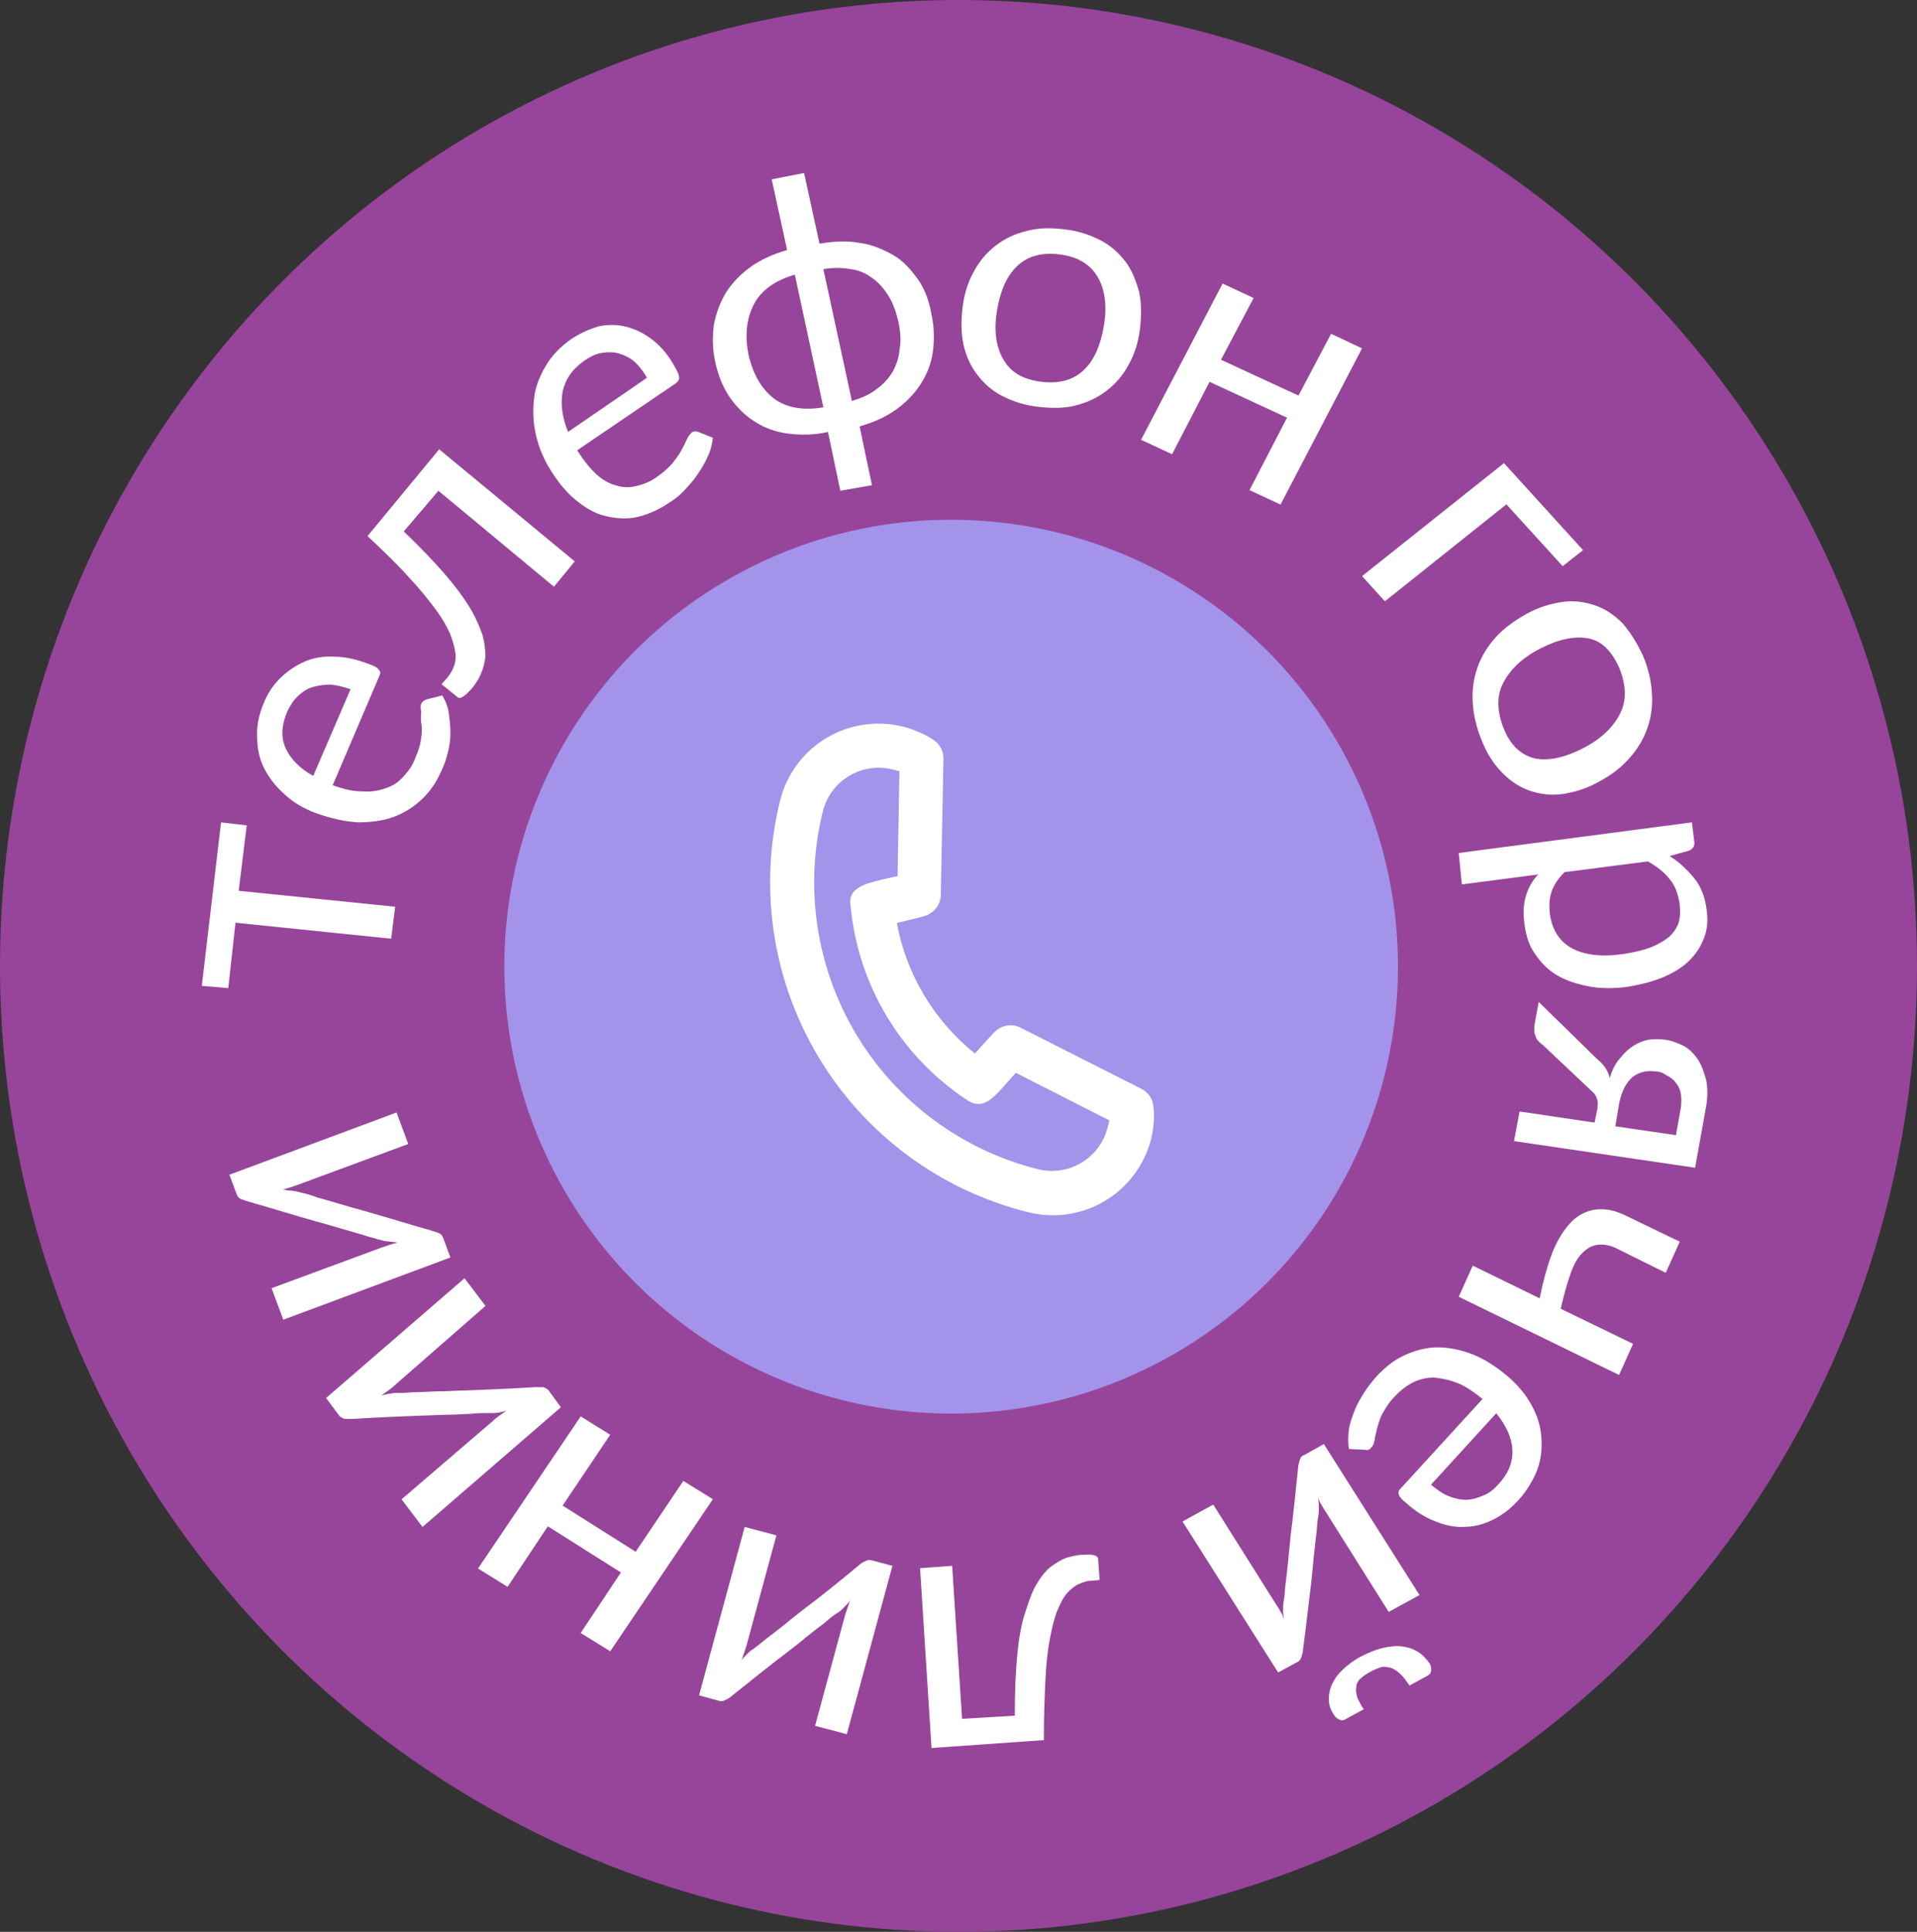 <svg width="133" height="134" viewBox="0 0 133 134" fill="none" xmlns="http://www.w3.org/2000/svg">
<rect x="0" y="0" width="133" height="134" fill="#333333" stroke="none"/>
<ellipse cx="66.5" cy="67" rx="66.5" ry="67" fill="#97459A"/>
<circle cx="65.99" cy="67.051" r="31" fill="#A393EB"/>
<path d="M14 68.383L15.336 57.041L17.117 57.252L16.561 61.789L27.416 62.896L27.138 65.112L16.338 64.004L15.837 68.541L14 68.383Z" fill="white"/>
<path d="M18.295 48.775C18.576 48.077 18.971 47.487 19.477 47.004C19.984 46.521 20.548 46.145 21.167 45.877C21.787 45.608 22.519 45.501 23.251 45.555C24.04 45.555 24.828 45.769 25.673 46.091C26.011 46.199 26.237 46.36 26.293 46.467C26.406 46.574 26.406 46.735 26.293 46.95L23.082 54.465C23.815 54.733 24.491 54.894 25.11 54.894C25.73 54.948 26.293 54.84 26.744 54.679C27.25 54.518 27.645 54.25 27.983 53.874C28.321 53.498 28.659 53.069 28.828 52.532C29.053 52.049 29.166 51.62 29.222 51.19C29.278 50.815 29.278 50.439 29.222 50.117C29.166 49.795 29.222 49.58 29.222 49.365C29.166 49.151 29.166 48.936 29.222 48.829C29.278 48.668 29.447 48.56 29.616 48.507L30.686 48.238C30.912 48.614 31.081 49.043 31.137 49.473C31.193 49.902 31.25 50.332 31.25 50.815C31.25 51.244 31.193 51.727 31.081 52.157C30.968 52.586 30.855 53.015 30.63 53.445C30.292 54.25 29.842 54.894 29.278 55.431C28.715 55.968 28.039 56.397 27.307 56.665C26.575 56.934 25.73 57.041 24.828 57.041C23.927 56.987 22.97 56.773 21.899 56.397C21.055 56.075 20.322 55.645 19.759 55.109C19.14 54.572 18.689 53.981 18.351 53.337C18.013 52.693 17.844 51.942 17.844 51.19C17.788 50.385 17.957 49.58 18.295 48.775ZM19.928 49.365C19.534 50.278 19.477 51.137 19.815 51.888C20.153 52.64 20.773 53.284 21.73 53.821L24.322 47.809C23.871 47.648 23.42 47.541 22.97 47.487C22.519 47.487 22.125 47.541 21.73 47.648C21.336 47.755 20.998 47.97 20.66 48.292C20.379 48.56 20.153 48.882 19.928 49.365Z" fill="white"/>
<path d="M30.47 31.166L39.875 38.94L38.432 40.697L30.416 34.042L28.012 36.864C29.134 37.928 30.042 38.887 30.79 39.739C31.538 40.591 32.126 41.389 32.554 42.081C32.981 42.774 33.248 43.413 33.462 43.998C33.623 44.584 33.676 45.063 33.676 45.542C33.623 46.022 33.516 46.394 33.355 46.767C33.195 47.14 32.981 47.459 32.714 47.779C32.233 48.311 31.912 48.524 31.752 48.364L30.63 47.459L31.057 46.98C31.218 46.767 31.378 46.554 31.485 46.234C31.592 45.968 31.645 45.649 31.592 45.276C31.538 44.903 31.431 44.477 31.218 43.945C31.004 43.466 30.683 42.88 30.202 42.241C29.721 41.602 29.134 40.857 28.332 40.005C27.584 39.153 26.622 38.248 25.5 37.183L30.47 31.166Z" fill="white"/>
<path d="M39.678 23.489C40.316 23.084 40.954 22.795 41.592 22.622C42.229 22.506 42.867 22.506 43.505 22.68C44.143 22.853 44.727 23.142 45.312 23.604C45.897 24.067 46.428 24.702 46.853 25.511C47.066 25.858 47.119 26.089 47.119 26.204C47.119 26.378 47.013 26.493 46.853 26.609L40.05 31.231C40.475 31.924 40.901 32.444 41.326 32.849C41.751 33.253 42.229 33.542 42.708 33.658C43.186 33.831 43.664 33.831 44.143 33.715C44.621 33.6 45.099 33.427 45.578 33.08C46.003 32.791 46.375 32.444 46.641 32.156C46.907 31.809 47.119 31.52 47.279 31.231C47.438 30.942 47.544 30.711 47.651 30.48C47.757 30.249 47.863 30.133 47.97 30.018C48.129 29.902 48.288 29.902 48.448 29.96L49.458 30.364C49.405 30.827 49.298 31.289 49.086 31.693C48.926 32.098 48.661 32.502 48.395 32.907C48.129 33.311 47.81 33.658 47.491 34.004C47.172 34.351 46.8 34.64 46.428 34.871C45.737 35.333 44.993 35.68 44.249 35.853C43.505 36.027 42.761 35.969 42.017 35.796C41.273 35.622 40.582 35.218 39.891 34.64C39.2 34.062 38.615 33.311 38.031 32.329C37.605 31.578 37.286 30.769 37.127 29.902C36.968 29.093 36.968 28.284 37.074 27.476C37.18 26.724 37.499 25.973 37.924 25.28C38.349 24.587 38.934 24.009 39.678 23.489ZM40.582 24.991C39.731 25.569 39.253 26.262 39.04 27.129C38.881 27.995 38.987 28.92 39.412 29.96L44.887 26.204C44.621 25.742 44.355 25.395 44.036 25.107C43.718 24.818 43.346 24.644 42.974 24.529C42.601 24.413 42.229 24.413 41.804 24.471C41.379 24.529 41.007 24.702 40.582 24.991Z" fill="white"/>
<path d="M55.787 12L56.857 16.904C57.82 16.739 58.783 16.684 59.639 16.849C60.495 16.959 61.244 17.29 61.939 17.676C62.634 18.061 63.169 18.668 63.651 19.329C64.132 19.99 64.453 20.817 64.614 21.753C64.828 22.69 64.828 23.572 64.721 24.398C64.614 25.225 64.293 25.996 63.865 26.657C63.437 27.319 62.848 27.925 62.153 28.421C61.458 28.917 60.602 29.302 59.639 29.578L60.495 33.656L58.301 34.041L57.445 29.964C56.483 30.184 55.52 30.184 54.664 30.074C53.808 29.964 53.059 29.688 52.363 29.247C51.668 28.806 51.133 28.256 50.652 27.594C50.17 26.878 49.849 26.107 49.635 25.17C49.421 24.233 49.421 23.351 49.528 22.525C49.689 21.698 49.956 20.982 50.384 20.265C50.812 19.604 51.401 18.998 52.096 18.502C52.791 18.006 53.647 17.62 54.61 17.345L53.54 12.441L55.787 12ZM51.935 24.619C52.256 25.996 52.845 26.988 53.701 27.649C54.61 28.311 55.734 28.476 57.124 28.256L55.145 19.053C53.808 19.439 52.845 20.1 52.31 21.092C51.775 22.139 51.668 23.296 51.935 24.619ZM62.313 22.249C62.153 21.588 61.939 20.982 61.618 20.486C61.297 19.99 60.923 19.549 60.495 19.274C60.067 18.943 59.532 18.723 58.997 18.668C58.408 18.557 57.82 18.557 57.124 18.668L59.104 27.815C59.799 27.594 60.334 27.374 60.816 26.988C61.297 26.657 61.672 26.217 61.939 25.776C62.206 25.28 62.367 24.784 62.42 24.178C62.527 23.627 62.474 22.966 62.313 22.249Z" fill="white"/>
<path d="M73.815 15.903C74.779 16.009 75.572 16.273 76.309 16.643C77.046 17.013 77.613 17.542 78.066 18.123C78.52 18.705 78.803 19.445 79.03 20.238C79.2 21.031 79.2 21.877 79.087 22.829C78.973 23.781 78.69 24.627 78.293 25.314C77.896 26.054 77.386 26.636 76.763 27.112C76.139 27.587 75.459 27.905 74.665 28.116C73.872 28.328 72.965 28.328 72.058 28.222C71.094 28.116 70.301 27.852 69.564 27.482C68.827 27.112 68.26 26.583 67.807 26.001C67.353 25.42 67.013 24.68 66.843 23.887C66.673 23.093 66.673 22.195 66.787 21.296C66.9 20.344 67.183 19.498 67.58 18.811C67.977 18.07 68.487 17.489 69.111 17.013C69.734 16.537 70.414 16.22 71.264 16.009C72.115 15.797 72.852 15.797 73.815 15.903ZM72.228 26.477C73.475 26.636 74.439 26.372 75.176 25.684C75.912 24.997 76.366 23.939 76.593 22.565C76.819 21.19 76.649 20.027 76.139 19.181C75.629 18.335 74.779 17.806 73.532 17.648C72.285 17.489 71.321 17.753 70.584 18.441C69.847 19.128 69.394 20.185 69.167 21.56C68.941 22.935 69.111 24.098 69.621 24.944C70.131 25.843 70.981 26.319 72.228 26.477Z" fill="white"/>
<path d="M94.499 24.161L88.841 35L86.691 33.995L89.293 28.972L83.918 26.487L81.316 31.51L79.166 30.506L84.824 19.667L86.974 20.671L84.71 24.954L90.086 27.439L92.349 23.156L94.499 24.161Z" fill="white"/>
<path d="M109.832 38.16L108.417 39.272L104.513 34.984L96.083 41.708L94.499 39.961L104.344 32.125L109.832 38.16Z" fill="white"/>
<path d="M113.978 45.452C114.347 46.332 114.558 47.213 114.61 48.093C114.663 48.974 114.558 49.737 114.294 50.5C114.031 51.263 113.609 51.967 113.03 52.613C112.451 53.259 111.766 53.787 110.87 54.257C110.027 54.726 109.185 54.961 108.394 55.078C107.604 55.196 106.814 55.078 106.129 54.844C105.444 54.609 104.812 54.198 104.233 53.611C103.653 53.024 103.179 52.32 102.811 51.38C102.442 50.5 102.231 49.62 102.178 48.739C102.126 47.858 102.231 47.096 102.495 46.332C102.758 45.569 103.179 44.865 103.759 44.219C104.338 43.574 105.076 43.045 105.919 42.576C106.761 42.106 107.604 41.871 108.394 41.754C109.185 41.637 109.975 41.754 110.66 41.989C111.344 42.224 111.976 42.635 112.556 43.221C113.083 43.808 113.557 44.572 113.978 45.452ZM104.338 50.559C104.812 51.733 105.55 52.378 106.498 52.613C107.446 52.789 108.552 52.554 109.817 51.909C111.081 51.263 111.924 50.441 112.398 49.502C112.872 48.563 112.819 47.506 112.345 46.332C111.818 45.158 111.134 44.454 110.185 44.278C109.237 44.102 108.131 44.337 106.867 44.982C105.602 45.628 104.76 46.45 104.286 47.389C103.811 48.269 103.864 49.385 104.338 50.559Z" fill="white"/>
<path d="M101.207 59.167L117.385 57.041L117.546 58.37C117.6 58.688 117.439 58.901 117.171 59.007L115.832 59.379C116.528 59.804 117.064 60.336 117.546 60.92C118.028 61.505 118.296 62.249 118.403 63.099C118.51 63.79 118.457 64.428 118.243 65.013C118.028 65.597 117.707 66.129 117.225 66.607C116.743 67.085 116.153 67.457 115.403 67.776C114.653 68.095 113.796 68.307 112.778 68.467C111.868 68.573 111.01 68.573 110.207 68.414C109.403 68.254 108.707 68.042 108.064 67.67C107.421 67.298 106.939 66.819 106.511 66.182C106.082 65.597 105.868 64.906 105.761 64.056C105.653 63.312 105.707 62.674 105.868 62.143C106.028 61.611 106.296 61.08 106.725 60.655L101.421 61.346L101.207 59.167ZM116.528 62.674C116.421 61.983 116.207 61.399 115.832 60.974C115.457 60.495 114.975 60.123 114.332 59.751L108.546 60.495C108.118 60.92 107.796 61.399 107.636 61.877C107.475 62.355 107.475 62.887 107.528 63.418C107.689 64.481 108.171 65.278 109.028 65.757C109.885 66.235 111.064 66.394 112.564 66.182C113.314 66.075 114.01 65.916 114.546 65.703C115.082 65.491 115.51 65.225 115.832 64.959C116.153 64.641 116.368 64.322 116.475 63.95C116.582 63.578 116.582 63.153 116.528 62.674Z" fill="white"/>
<path d="M105.04 79.151L105.428 77.097L110.631 77.867L110.797 77.046C110.852 76.841 110.852 76.635 110.852 76.481C110.852 76.327 110.797 76.225 110.741 76.07C110.686 75.968 110.631 75.865 110.52 75.763C110.409 75.66 110.299 75.557 110.188 75.454L107.033 72.477C106.812 72.323 106.59 72.117 106.535 71.861C106.424 71.655 106.424 71.347 106.479 70.988L106.756 69.499L110.852 73.504C111.295 73.863 111.572 74.274 111.682 74.787C111.848 74.222 112.07 73.76 112.402 73.401C112.679 73.041 113.011 72.734 113.343 72.528C113.675 72.323 114.062 72.169 114.394 72.117C114.782 72.066 115.114 72.066 115.501 72.117C115.944 72.169 116.332 72.323 116.775 72.528C117.162 72.734 117.494 73.041 117.771 73.452C118.048 73.863 118.214 74.325 118.38 74.941C118.49 75.506 118.49 76.225 118.324 76.995L117.605 80.999L105.04 79.151ZM114.893 74.325C114.228 74.222 113.675 74.376 113.232 74.736C112.789 75.146 112.513 75.711 112.347 76.481L112.07 78.124L116.276 78.74L116.608 76.892C116.664 76.481 116.664 76.122 116.608 75.814C116.553 75.506 116.387 75.249 116.221 75.044C116.055 74.838 115.834 74.684 115.612 74.582C115.391 74.428 115.169 74.325 114.893 74.325Z" fill="white"/>
<path d="M101.207 89.948L102.179 87.789L106.822 90.059C107.038 88.952 107.308 87.955 107.632 87.07C107.956 86.184 108.388 85.464 108.874 84.91C109.36 84.357 109.953 84.025 110.601 83.914C111.249 83.803 112.005 83.914 112.869 84.357L116.54 86.128L115.568 88.287L112.221 86.627C111.681 86.35 111.249 86.294 110.817 86.35C110.385 86.405 110.061 86.627 109.737 86.959C109.414 87.291 109.144 87.789 108.928 88.454C108.712 89.063 108.496 89.838 108.28 90.779L113.301 93.215L112.329 95.374L101.207 89.948Z" fill="white"/>
<path d="M105.317 104.087C104.814 104.638 104.255 105.079 103.585 105.409C102.914 105.74 102.3 105.905 101.629 105.905C100.958 105.96 100.232 105.795 99.561 105.519C98.835 105.244 98.165 104.803 97.494 104.197C97.215 103.977 97.047 103.757 97.047 103.647C96.991 103.481 97.047 103.371 97.215 103.206L102.858 97.037C102.244 96.542 101.685 96.156 101.126 95.936C100.567 95.715 100.008 95.605 99.506 95.55C99.003 95.55 98.5 95.66 98.053 95.881C97.606 96.101 97.159 96.431 96.767 96.872C96.376 97.258 96.153 97.643 95.929 98.029C95.706 98.414 95.65 98.745 95.538 99.075C95.482 99.406 95.371 99.681 95.371 99.901C95.315 100.122 95.259 100.287 95.147 100.397C95.035 100.562 94.868 100.617 94.7 100.562L93.582 100.507C93.526 100.067 93.526 99.626 93.582 99.185C93.638 98.745 93.806 98.304 93.974 97.863C94.141 97.423 94.365 97.037 94.644 96.597C94.924 96.156 95.203 95.826 95.482 95.495C96.097 94.834 96.712 94.338 97.438 94.008C98.165 93.677 98.947 93.457 99.729 93.457C100.511 93.457 101.35 93.622 102.188 93.953C103.026 94.283 103.864 94.834 104.702 95.55C105.373 96.156 105.876 96.762 106.267 97.478C106.658 98.194 106.882 98.91 106.937 99.681C106.993 100.452 106.937 101.168 106.658 101.939C106.379 102.655 105.932 103.426 105.317 104.087ZM103.976 102.931C104.702 102.16 104.982 101.333 104.926 100.507C104.87 99.681 104.479 98.855 103.808 98.029L99.282 102.986C99.673 103.316 100.064 103.592 100.456 103.757C100.847 103.922 101.294 104.032 101.685 104.032C102.076 104.032 102.467 103.922 102.858 103.757C103.305 103.592 103.641 103.316 103.976 102.931Z" fill="white"/>
<path d="M91.848 100.165L98.483 110.639L96.348 111.809L91.964 104.844C91.848 104.684 91.791 104.578 91.675 104.365C91.56 104.206 91.502 104.046 91.444 103.834C91.502 104.153 91.502 104.472 91.502 104.791C91.502 104.791 91.502 104.95 91.444 105.269C91.387 105.535 91.387 105.907 91.329 106.386C91.271 106.864 91.214 107.343 91.156 107.928C91.098 108.512 91.041 109.097 90.983 109.682C90.81 111.064 90.637 112.659 90.406 114.414C90.406 114.573 90.348 114.733 90.291 114.946C90.233 115.105 90.118 115.265 89.945 115.318L88.675 116.009L82.041 105.535L84.175 104.365L88.56 111.33C88.675 111.49 88.733 111.596 88.848 111.809C88.964 111.968 89.021 112.128 89.079 112.34C89.079 112.181 89.021 112.021 89.021 111.862C89.021 111.702 89.021 111.543 89.021 111.437C89.021 111.437 89.021 111.277 89.079 110.958C89.137 110.692 89.137 110.32 89.195 109.842C89.252 109.363 89.31 108.885 89.368 108.3C89.425 107.715 89.483 107.13 89.541 106.545C89.714 105.163 89.887 103.568 90.06 101.813C90.06 101.654 90.118 101.495 90.175 101.282C90.233 101.069 90.348 100.963 90.521 100.91L91.848 100.165ZM95.079 115.956C94.79 116.115 94.56 116.275 94.387 116.434C94.214 116.594 94.098 116.806 94.098 117.019C94.041 117.232 94.098 117.444 94.156 117.71C94.271 117.976 94.387 118.242 94.618 118.561L93.348 119.252C93.175 119.358 93.06 119.358 92.887 119.252C92.714 119.199 92.598 119.039 92.541 118.933C92.31 118.614 92.194 118.242 92.194 117.87C92.194 117.498 92.252 117.179 92.425 116.806C92.598 116.434 92.829 116.115 93.175 115.796C93.521 115.477 93.925 115.158 94.444 114.892C94.964 114.627 95.483 114.414 95.944 114.308C96.406 114.201 96.867 114.148 97.271 114.201C97.675 114.254 98.021 114.361 98.367 114.573C98.714 114.786 98.944 115.052 99.175 115.371C99.29 115.53 99.29 115.69 99.29 115.849C99.29 116.009 99.233 116.115 99.06 116.222L97.79 116.913C97.56 116.594 97.387 116.328 97.156 116.115C96.925 115.903 96.752 115.796 96.521 115.69C96.29 115.637 96.06 115.584 95.829 115.637C95.656 115.69 95.368 115.796 95.079 115.956Z" fill="white"/>
<path d="M64.628 121.248L63.833 108.776L66.059 108.612L66.748 119.224L70.406 119.006C70.406 117.419 70.459 116.052 70.565 114.903C70.671 113.754 70.83 112.769 71.096 111.949C71.361 111.128 71.573 110.472 71.891 109.925C72.209 109.378 72.527 108.995 72.845 108.721C73.216 108.448 73.534 108.229 73.958 108.065C74.329 107.955 74.753 107.846 75.124 107.846C75.814 107.791 76.185 107.901 76.185 108.119L76.291 109.596L75.655 109.651C75.389 109.651 75.124 109.761 74.859 109.87C74.594 109.979 74.329 110.198 74.064 110.472C73.799 110.745 73.587 111.183 73.375 111.675C73.163 112.168 73.004 112.824 72.845 113.645C72.686 114.465 72.58 115.45 72.527 116.599C72.474 117.747 72.421 119.115 72.421 120.701L64.628 121.248Z" fill="white"/>
<path d="M61.916 108.611L58.75 120.29L56.549 119.709L58.642 111.993C58.696 111.834 58.75 111.676 58.803 111.517C58.857 111.359 58.911 111.147 59.018 110.989C58.803 111.253 58.589 111.464 58.374 111.676C58.374 111.676 58.267 111.781 57.998 111.94C57.73 112.099 57.462 112.363 57.14 112.627C56.764 112.891 56.388 113.208 55.905 113.578C55.476 113.948 54.993 114.318 54.51 114.688C53.383 115.534 52.149 116.538 50.753 117.648C50.646 117.753 50.485 117.859 50.324 117.912C50.163 118.018 50.002 118.018 49.841 117.965L48.499 117.595L51.666 105.915L53.866 106.497L51.773 114.213C51.719 114.371 51.666 114.53 51.612 114.688C51.558 114.847 51.505 115.058 51.397 115.217C51.505 115.058 51.612 114.952 51.719 114.847C51.827 114.741 51.934 114.635 52.041 114.53C52.041 114.53 52.202 114.424 52.417 114.265C52.632 114.107 52.954 113.843 53.276 113.578C53.651 113.314 54.027 112.997 54.51 112.627C54.939 112.257 55.422 111.887 55.905 111.517C57.032 110.672 58.267 109.668 59.608 108.558C59.716 108.452 59.877 108.346 60.038 108.293C60.199 108.188 60.36 108.188 60.521 108.241L61.916 108.611Z" fill="white"/>
<path d="M33.166 108.797L40.287 98.249L42.337 99.519L39.033 104.434L44.103 107.637L47.407 102.722L49.458 103.992L42.337 114.54L40.287 113.27L43.078 109.073L38.008 105.87L35.217 110.067L33.166 108.797Z" fill="white"/>
<path d="M38.916 97.61L29.314 105.915L27.858 103.999L34.223 98.539C34.331 98.423 34.493 98.307 34.655 98.191C34.816 98.075 34.978 97.958 35.14 97.842C34.816 97.958 34.493 98.016 34.223 98.016C34.223 98.016 34.061 98.016 33.738 98.016C33.468 98.016 33.09 98.016 32.605 98.075C32.173 98.075 31.634 98.133 31.04 98.133C30.447 98.133 29.854 98.191 29.26 98.191C27.858 98.249 26.239 98.307 24.459 98.423C24.297 98.423 24.135 98.423 23.92 98.423C23.758 98.365 23.596 98.307 23.488 98.133L22.625 96.971L32.227 88.665L33.684 90.582L27.372 96.1C27.264 96.216 27.102 96.332 26.941 96.448C26.779 96.564 26.617 96.681 26.455 96.797C26.617 96.739 26.779 96.739 26.941 96.681C27.102 96.681 27.264 96.623 27.372 96.623C27.372 96.623 27.534 96.623 27.858 96.623C28.127 96.623 28.505 96.564 28.991 96.564C29.476 96.564 29.962 96.506 30.555 96.506C31.148 96.506 31.742 96.448 32.335 96.448C33.738 96.39 35.356 96.332 37.136 96.216C37.298 96.216 37.46 96.216 37.676 96.216C37.837 96.274 37.999 96.332 38.107 96.506L38.916 97.61Z" fill="white"/>
<path d="M31.25 87.223L19.655 91.54L18.842 89.354L26.536 86.512C26.699 86.457 26.861 86.403 27.024 86.348C27.186 86.293 27.403 86.239 27.566 86.184C27.24 86.129 26.915 86.129 26.644 86.075C26.644 86.075 26.482 86.02 26.211 85.966C25.94 85.856 25.561 85.802 25.127 85.638C24.694 85.528 24.206 85.364 23.61 85.2C23.069 85.036 22.473 84.872 21.877 84.708C20.522 84.326 18.951 83.834 17.217 83.342C17.054 83.287 16.892 83.233 16.729 83.178C16.567 83.123 16.458 82.959 16.404 82.795L15.917 81.484L27.511 77.166L28.324 79.352L20.63 82.194C20.468 82.249 20.305 82.303 20.143 82.358C19.98 82.413 19.764 82.467 19.601 82.522C19.764 82.522 19.926 82.577 20.088 82.577C20.251 82.577 20.414 82.631 20.522 82.631C20.522 82.631 20.684 82.686 20.955 82.741C21.226 82.795 21.606 82.905 22.039 83.069C22.473 83.178 23.014 83.342 23.556 83.506C24.098 83.67 24.694 83.834 25.29 83.998C26.644 84.38 28.216 84.872 29.949 85.364C30.112 85.419 30.274 85.474 30.437 85.528C30.6 85.583 30.708 85.747 30.762 85.911L31.25 87.223Z" fill="white"/>
<path d="M71.289 84.073C65.231 82.557 60.023 78.701 56.804 73.35C53.586 67.998 52.622 61.589 54.122 55.528C54.573 53.717 55.724 52.16 57.324 51.198C58.922 50.236 60.838 49.95 62.649 50.4C63.033 50.493 63.407 50.623 63.766 50.789C64.116 50.933 64.452 51.112 64.768 51.322C64.99 51.468 65.171 51.67 65.291 51.907C65.412 52.144 65.469 52.409 65.456 52.675L65.272 62.086C65.267 62.342 65.198 62.591 65.071 62.813C64.944 63.035 64.764 63.221 64.546 63.355C64.302 63.515 64.283 63.526 62.221 64.022C62.885 67.593 64.809 70.807 67.642 73.079C69.065 71.478 69.084 71.467 69.34 71.326C69.56 71.197 69.809 71.125 70.065 71.117C70.32 71.109 70.573 71.165 70.801 71.28L79.2 75.53C79.431 75.648 79.629 75.823 79.773 76.038C79.918 76.253 80.006 76.502 80.028 76.761C80.066 77.144 80.07 77.53 80.041 77.914C80.008 78.302 79.944 78.687 79.849 79.064C79.373 80.861 78.206 82.395 76.602 83.334C74.998 84.272 73.088 84.538 71.289 84.073ZM61.91 53.368C60.887 53.118 59.806 53.282 58.903 53.825C58 54.368 57.349 55.246 57.09 56.267C55.782 61.541 56.62 67.119 59.42 71.776C62.221 76.433 66.755 79.789 72.028 81.105C73.051 81.356 74.132 81.192 75.035 80.649C75.937 80.106 76.589 79.228 76.847 78.207L76.969 77.717L70.478 74.415L69.844 75.124C68.855 76.249 68.132 77.062 67.011 76.247C64.771 74.755 62.891 72.782 61.509 70.472C60.126 68.162 59.276 65.573 59.019 62.894C58.773 61.603 59.915 61.32 61.358 60.97L62.273 60.772L62.4 53.49L61.91 53.368Z" fill="white"/>
</svg>
